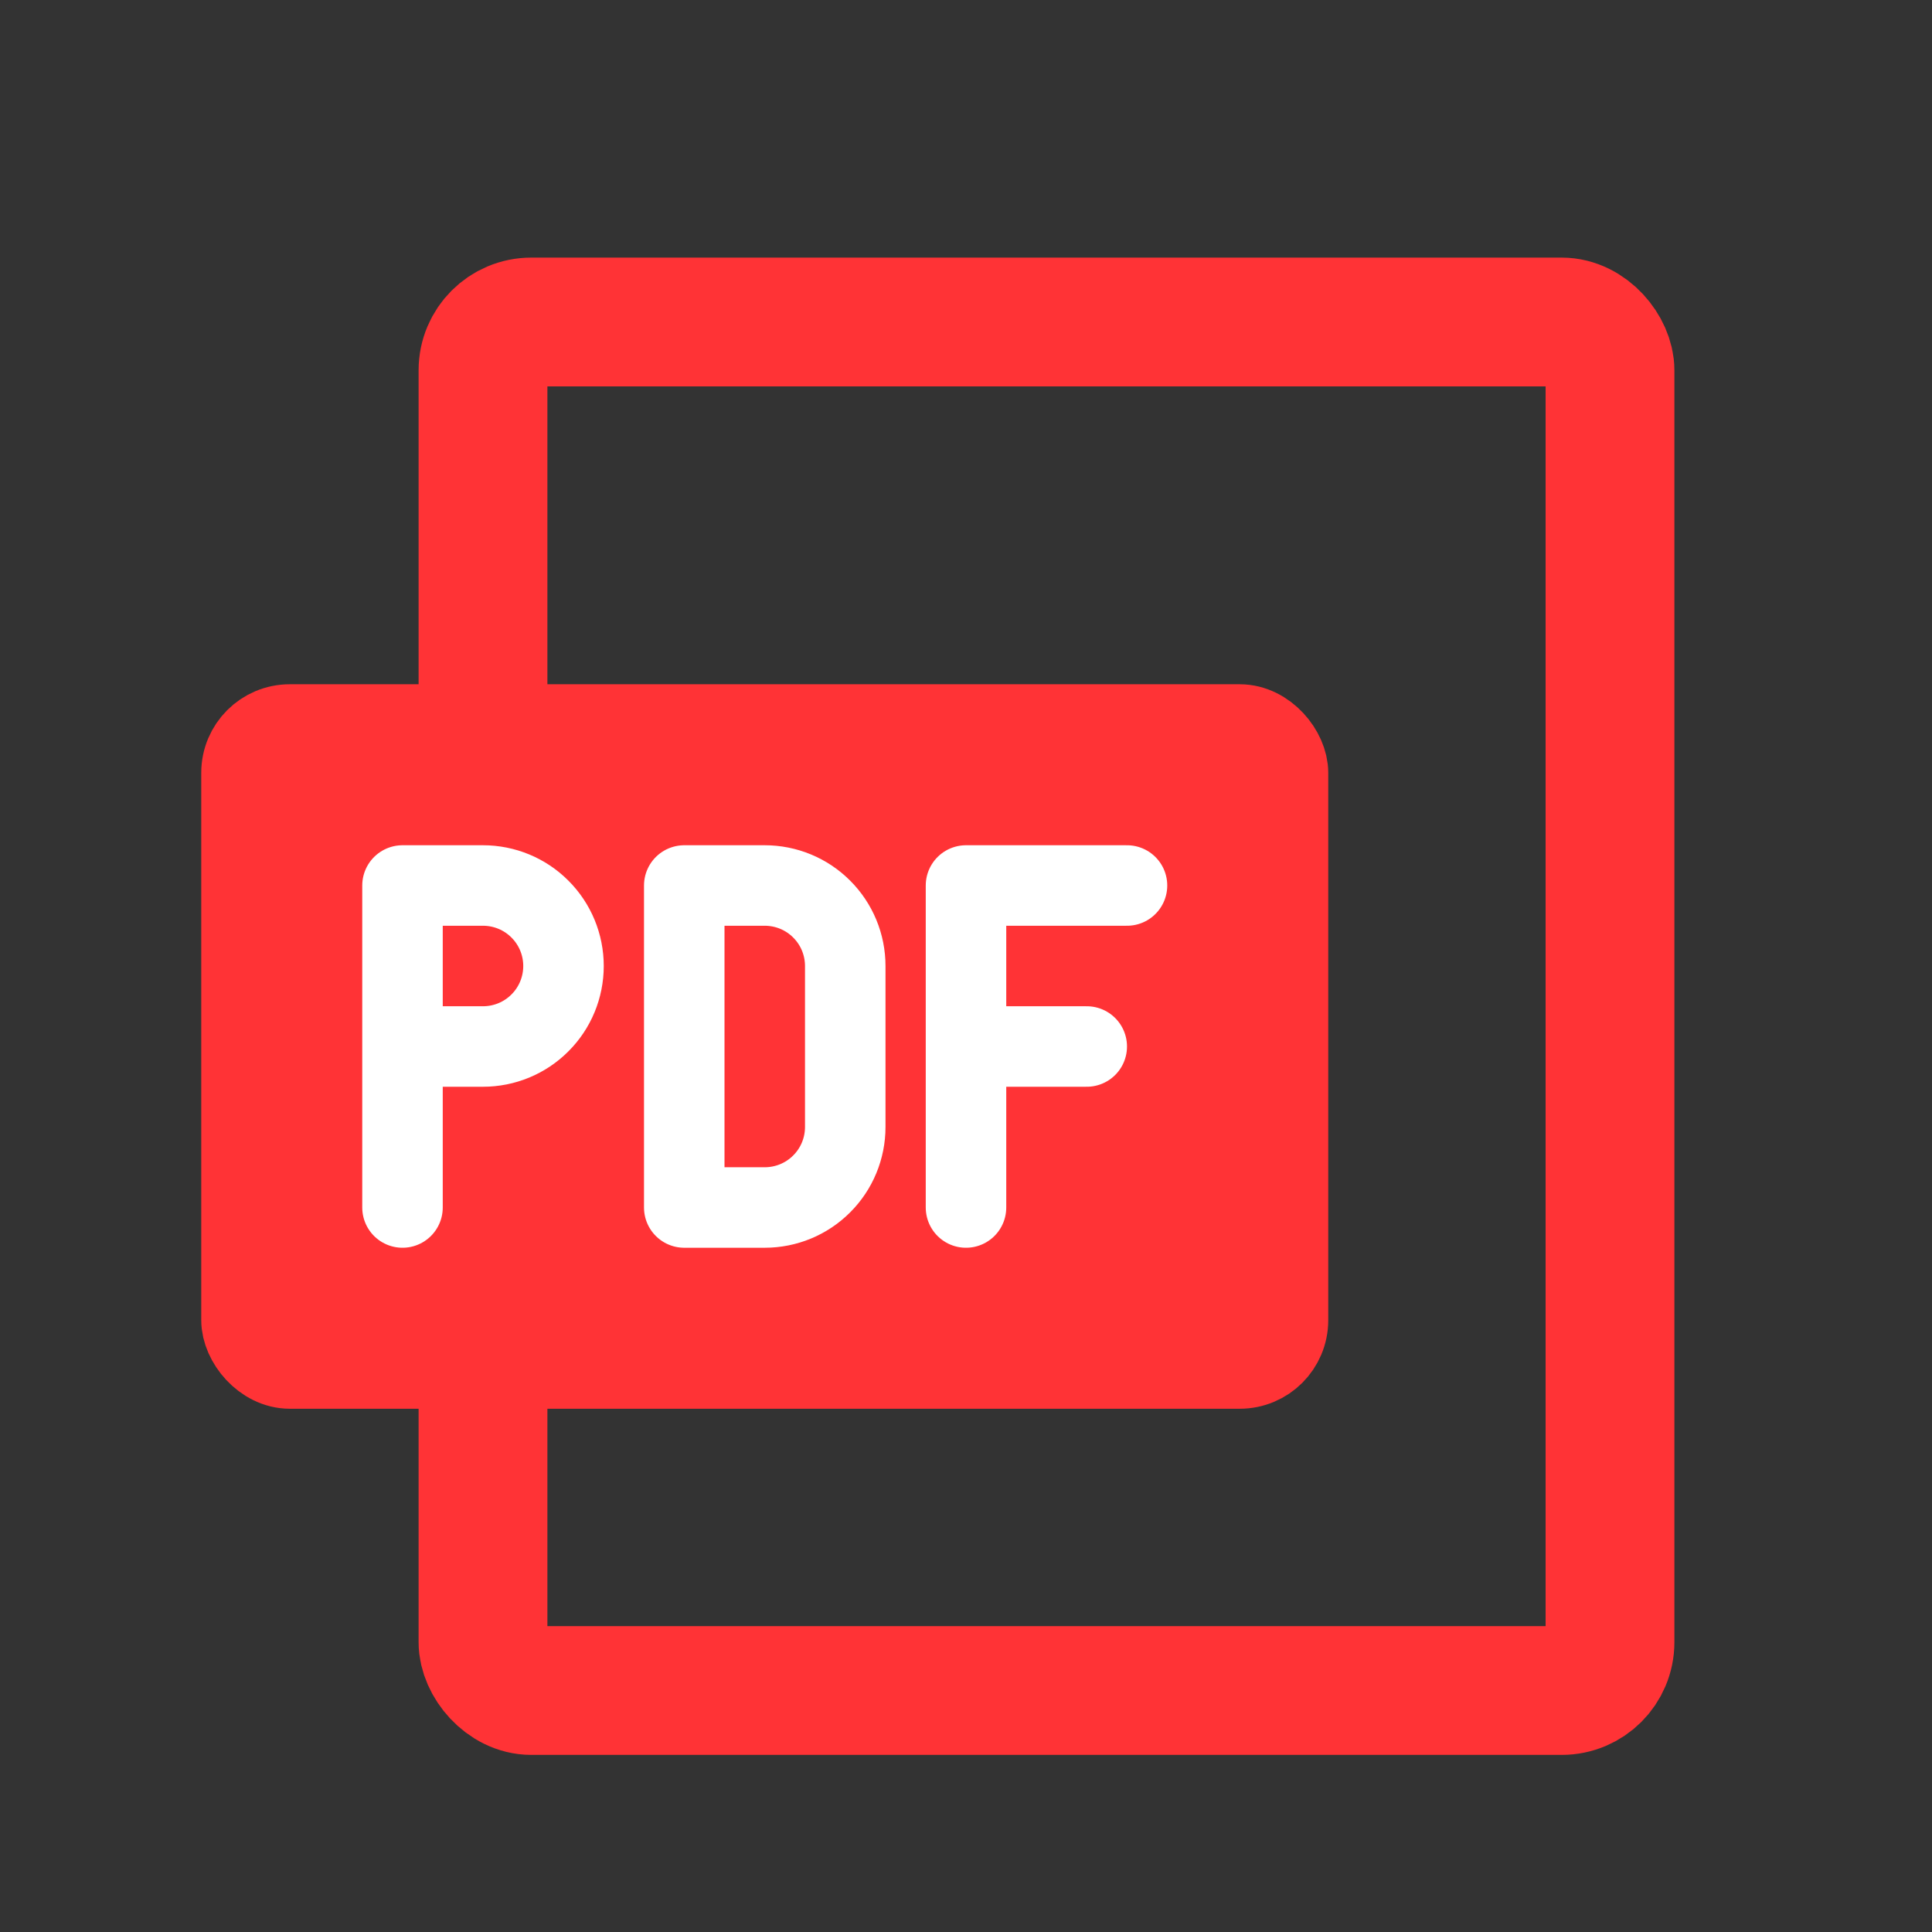 <svg width="24" height="24" viewBox="0 0 24 24" fill="none" xmlns="http://www.w3.org/2000/svg">
<rect x="0" y="0" width="24" height="24" fill="#333333" stroke="none"/>
<rect x="3" y="9" width="13" height="8" rx="0.6" fill="#FF3336" stroke="#FF3336"/>
<rect x="6" y="4" width="14" height="17" rx="0.6" stroke="#FF3336" stroke-width="1.6" stroke-linejoin="round"/>
<path d="M5 13H6C6.265 13 6.52 12.895 6.707 12.707C6.895 12.52 7 12.265 7 12C7 11.735 6.895 11.48 6.707 11.293C6.52 11.105 6.265 11 6 11H5V15M12 13H13.5M14 11H12V15M8.5 11V15H9.5C9.765 15 10.02 14.895 10.207 14.707C10.395 14.52 10.5 14.265 10.5 14V12C10.5 11.735 10.395 11.48 10.207 11.293C10.02 11.105 9.765 11 9.5 11H8.5Z" stroke="white" stroke-linecap="round" stroke-linejoin="round"/>
</svg>
